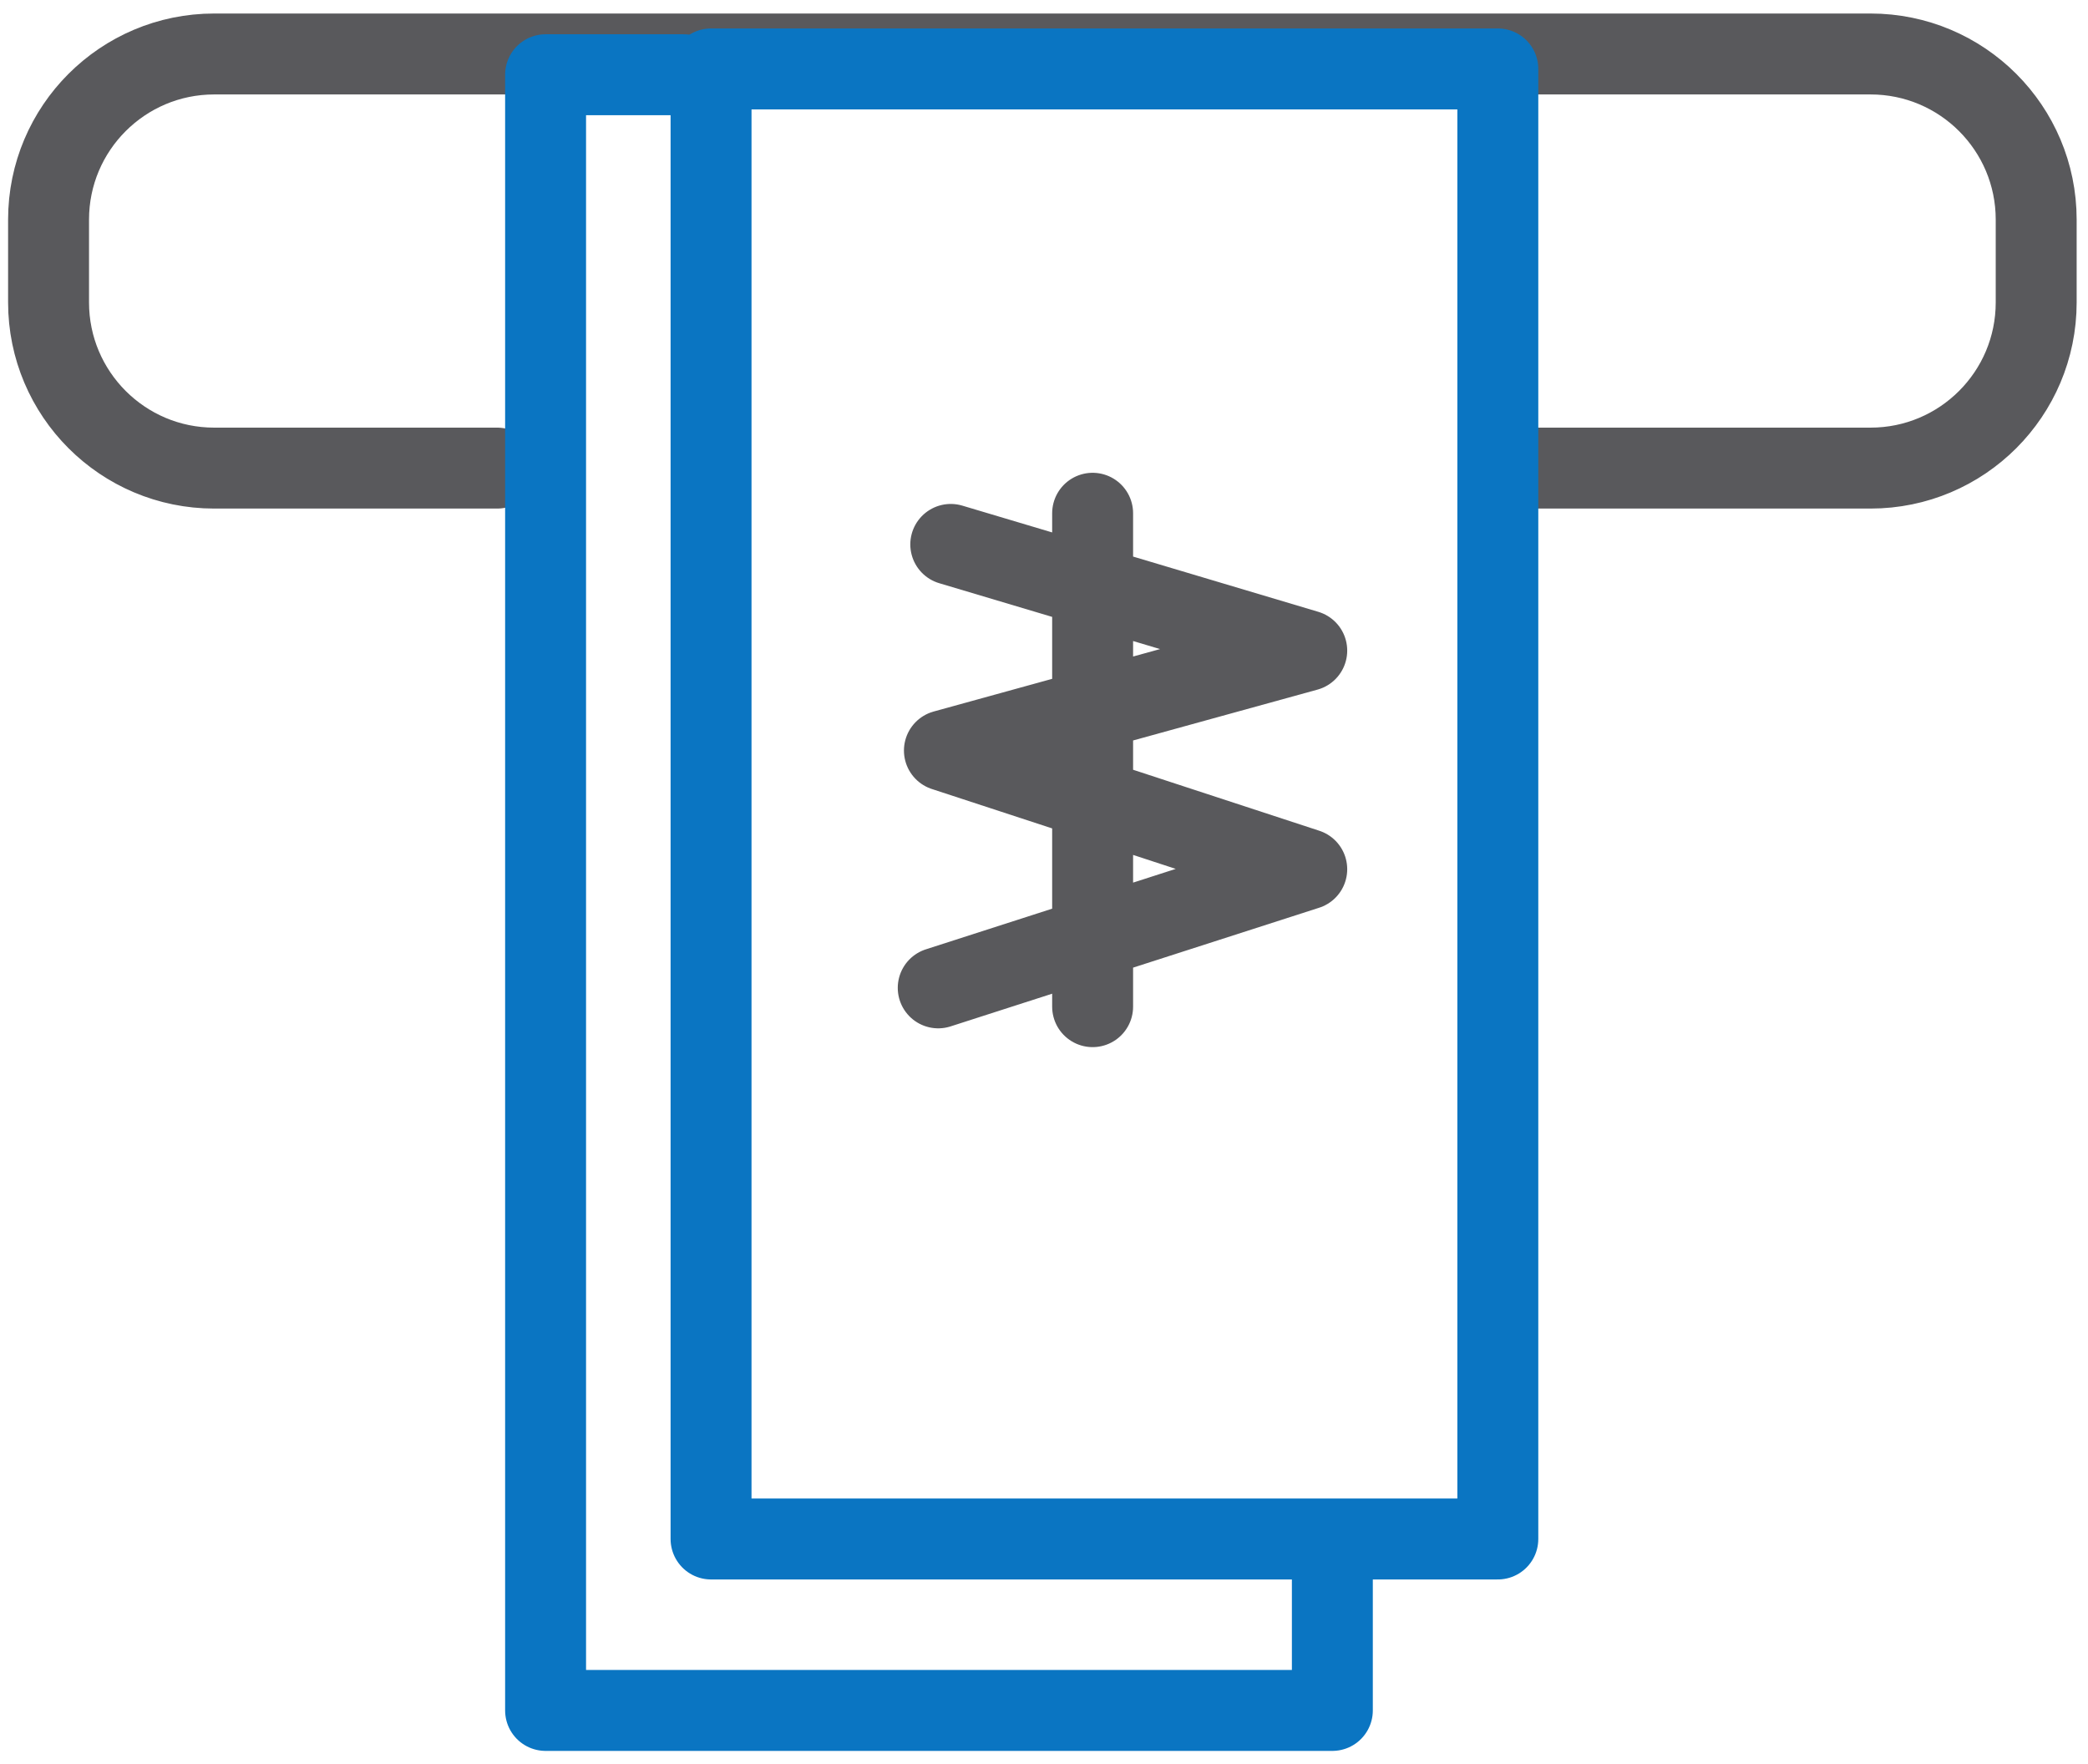 <svg xmlns="http://www.w3.org/2000/svg" width="129" height="109" fill="none" viewBox="0 0 129 109">
  <path stroke="#59595C" stroke-linecap="round" stroke-linejoin="round" stroke-miterlimit="10" stroke-width="5" d="M57.965 61.03l22.768-7.33-22.386-7.332 22.386-6.174-21.993-6.56M67.504 31.709v30.482M30.715 28.919H13.233C7.583 28.919 3 24.336 3 18.684v-5.117C3 7.918 7.582 3.335 13.233 3.335h102.333c5.651 0 10.233 4.582 10.233 10.233v5.117c0 5.651-4.582 10.234-10.233 10.234H94.247"/>
  <path stroke="#0A75C2" stroke-linecap="round" stroke-linejoin="round" stroke-miterlimit="10" stroke-width="5" d="M92.538 4.258H43.93v90.82h48.608V4.258z"/>
  <path stroke="#0A75C2" stroke-linecap="round" stroke-linejoin="round" stroke-miterlimit="10" stroke-width="5" d="M82.315 97.14v8.53H33.707V4.617h8.528"/>
</svg>
